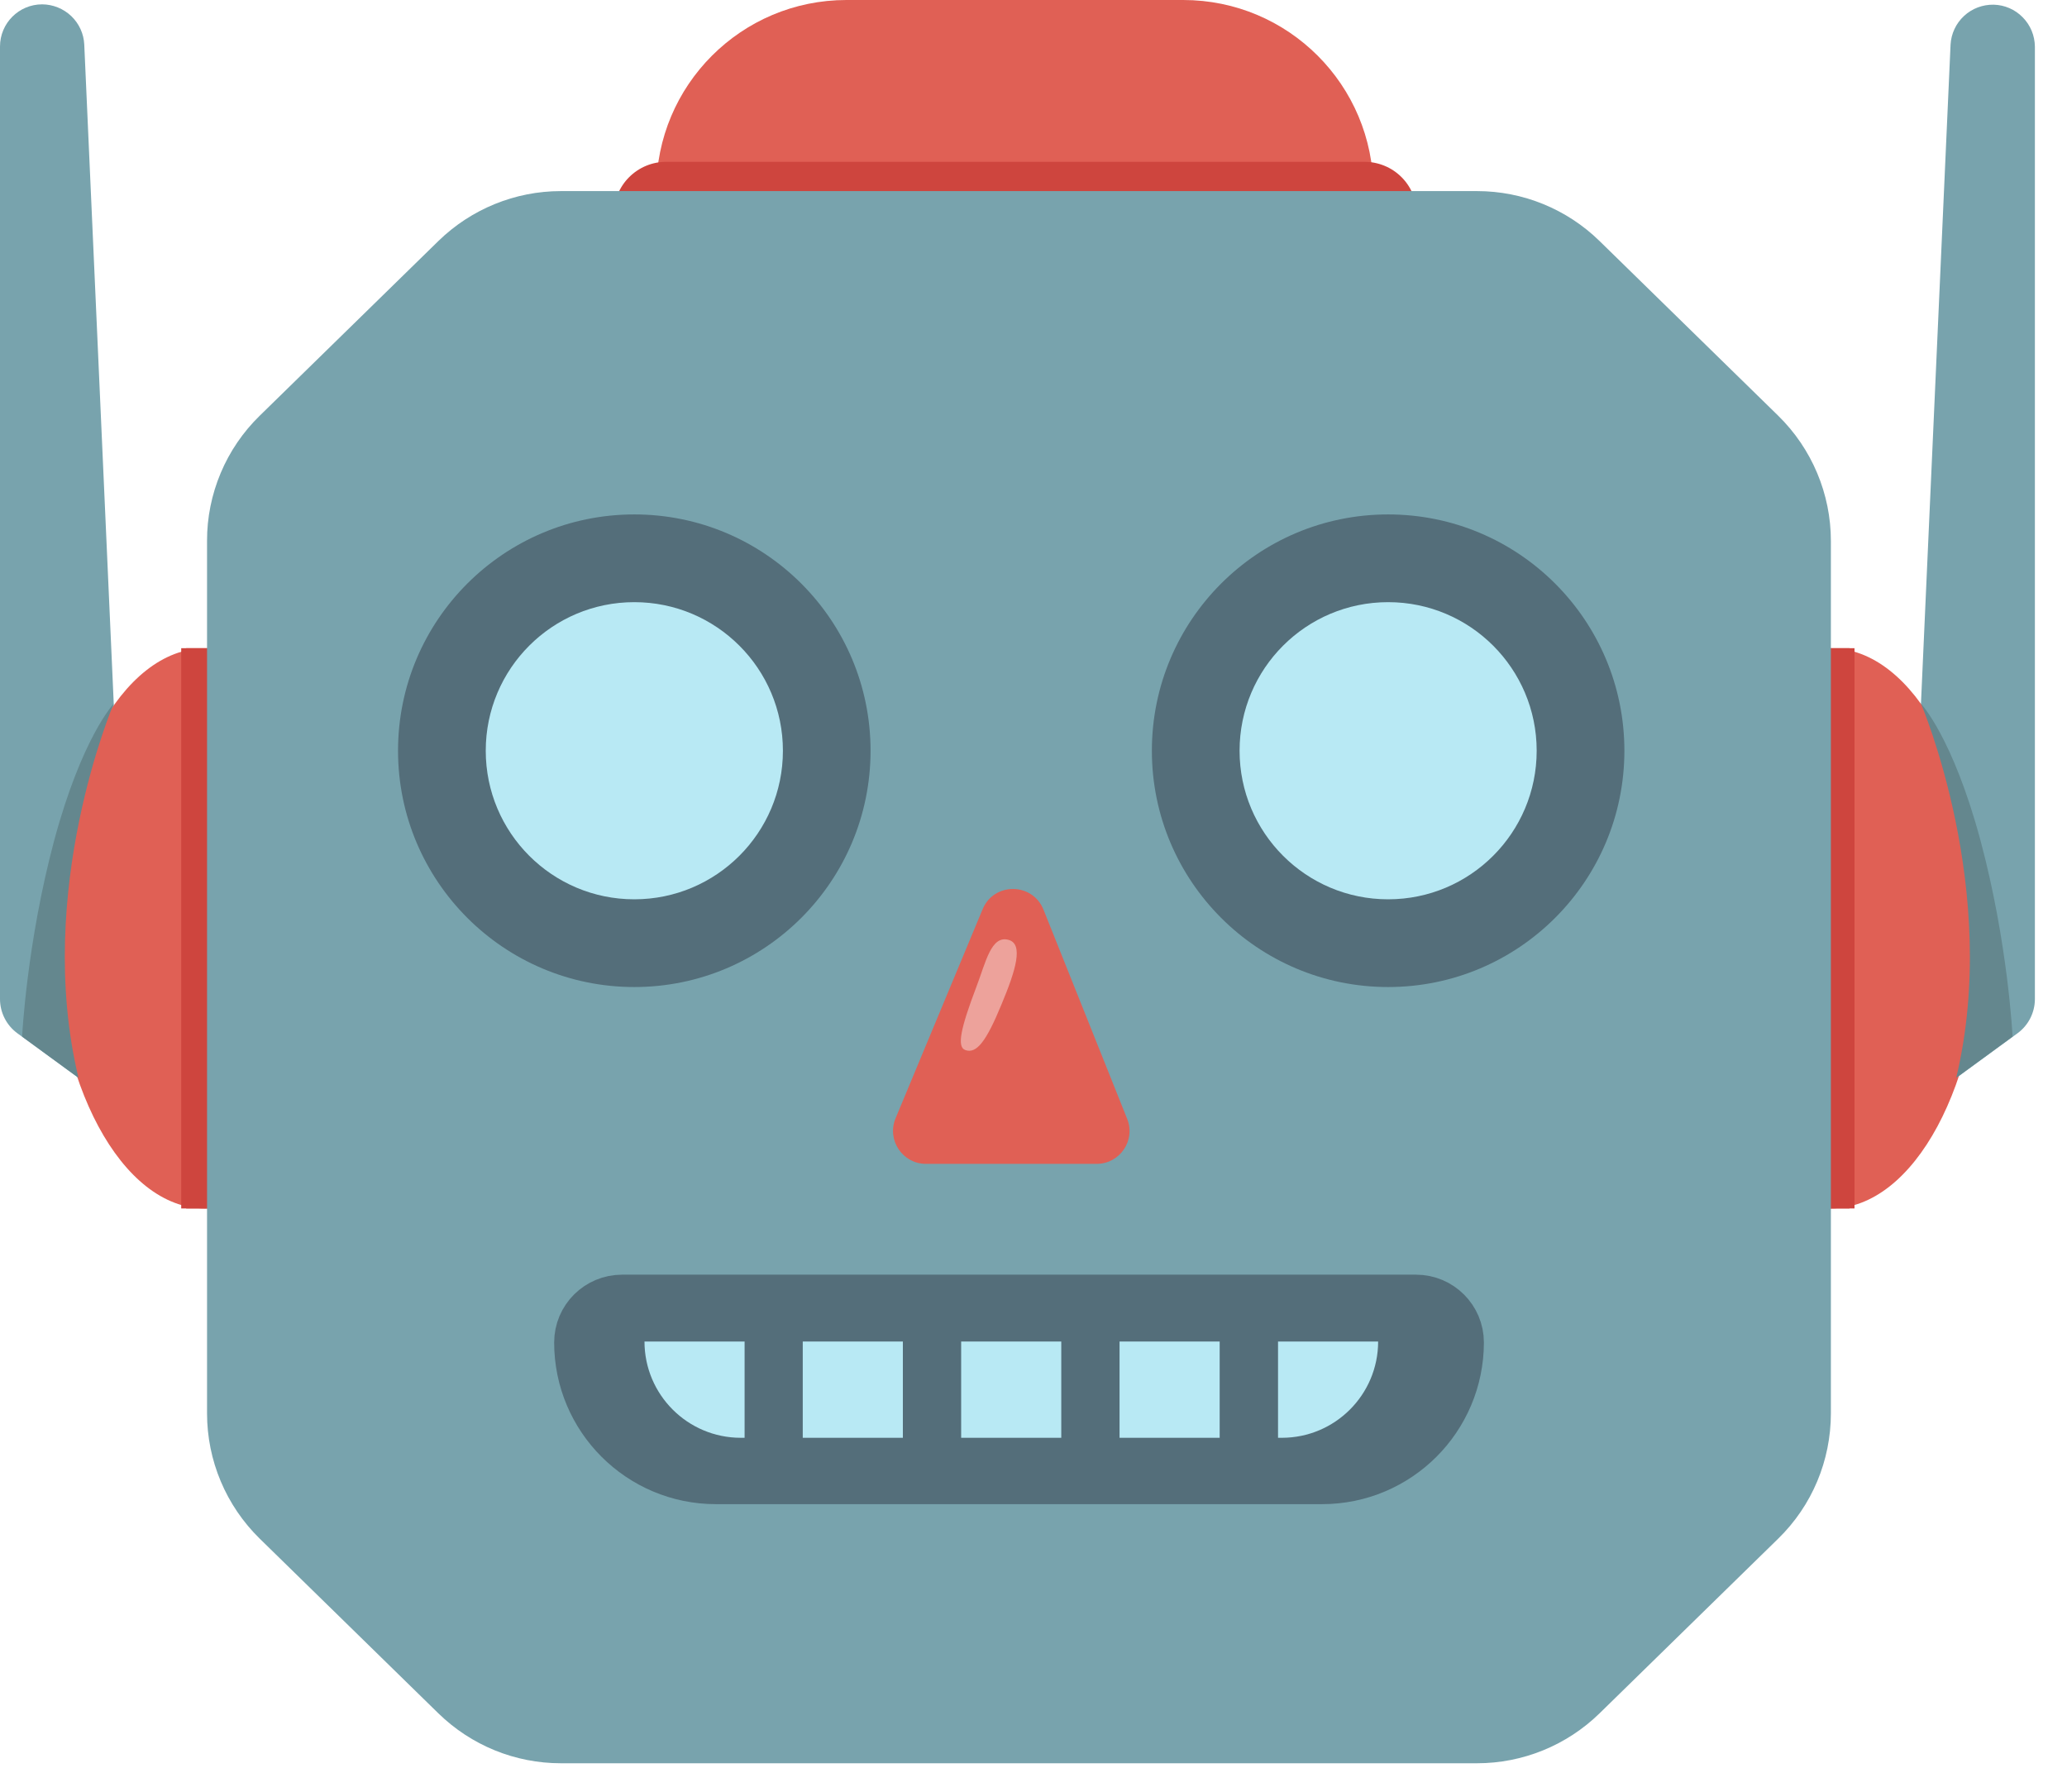 <svg width="30" height="26" viewBox="0 0 30 26" fill="none" xmlns="http://www.w3.org/2000/svg">
<path d="M19.933 6.035H9.525V2.761C9.525 1.235 10.76 0 12.286 0H17.173C18.698 0 19.933 1.235 19.933 2.761V6.035Z" fill="#E06055"/>
<path d="M20.562 3.6H8.909V3.108C8.909 2.906 8.989 2.713 9.131 2.571C9.274 2.428 9.467 2.348 9.668 2.348H19.805C19.904 2.348 20.003 2.368 20.095 2.406C20.188 2.444 20.271 2.5 20.342 2.571C20.412 2.641 20.468 2.725 20.506 2.817C20.544 2.909 20.564 3.008 20.564 3.108V3.6H20.562Z" fill="#CE453E"/>
<path d="M27.827 11.4L28.31 0.647C28.319 0.488 28.389 0.339 28.506 0.231C28.622 0.123 28.777 0.065 28.936 0.068C29.095 0.072 29.246 0.137 29.357 0.251C29.469 0.364 29.532 0.516 29.534 0.675V14.498C29.534 14.693 29.44 14.878 29.283 14.993L27.546 16.261L27.827 11.4Z" fill="#78A3AD"/>
<path d="M1.704 11.4L1.223 0.647C1.216 0.49 1.148 0.342 1.034 0.233C0.92 0.125 0.769 0.064 0.612 0.063C0.274 0.063 0 0.337 0 0.675V14.498C0 14.693 0.094 14.878 0.251 14.993L1.988 16.261L1.704 11.4Z" fill="#78A3AD"/>
<path d="M2.974 17.536C4.182 17.536 5.161 15.716 5.161 13.472C5.161 11.227 4.182 9.408 2.974 9.408C1.767 9.408 0.788 11.227 0.788 13.472C0.788 15.716 1.767 17.536 2.974 17.536Z" fill="#E06055"/>
<path d="M2.63 9.406H3.244V17.536H2.63V9.406Z" fill="#CE453E"/>
<path d="M3.316 17.536H2.702L2.702 9.406H3.316L3.316 17.536Z" fill="#CE453E"/>
<path d="M26.573 17.536C27.781 17.536 28.76 15.716 28.76 13.472C28.76 11.227 27.781 9.408 26.573 9.408C25.366 9.408 24.387 11.227 24.387 13.472C24.387 15.716 25.366 17.536 26.573 17.536Z" fill="#E06055"/>
<path d="M26.916 17.536H26.302V9.406H26.916V17.536Z" fill="#CE453E"/>
<path d="M26.229 9.406H26.843V17.536H26.229V9.406Z" fill="#CE453E"/>
<path d="M25.809 6.033L23.215 3.497C22.74 3.033 22.102 2.773 21.438 2.773H8.14C7.477 2.773 6.839 3.033 6.363 3.497L3.769 6.033C3.527 6.269 3.334 6.552 3.203 6.864C3.072 7.176 3.004 7.511 3.005 7.849V20.51C3.005 21.195 3.281 21.849 3.769 22.327L6.363 24.863C6.839 25.327 7.474 25.587 8.14 25.587H21.438C22.102 25.587 22.739 25.327 23.215 24.863L25.809 22.327C26.299 21.849 26.573 21.195 26.573 20.51V7.849C26.573 7.167 26.297 6.511 25.809 6.033Z" fill="#78A3AD"/>
<path d="M9.206 14.323C11.1 14.323 12.635 12.787 12.635 10.894C12.635 9 11.1 7.465 9.206 7.465C7.313 7.465 5.777 9 5.777 10.894C5.777 12.787 7.313 14.323 9.206 14.323Z" fill="#546E7A"/>
<path d="M9.206 13.05C10.397 13.05 11.363 12.085 11.363 10.894C11.363 9.703 10.397 8.738 9.206 8.738C8.015 8.738 7.05 9.703 7.05 10.894C7.05 12.085 8.015 13.05 9.206 13.05Z" fill="#B8E9F4"/>
<path d="M20.147 14.323C22.041 14.323 23.576 12.787 23.576 10.894C23.576 9 22.041 7.465 20.147 7.465C18.253 7.465 16.718 9 16.718 10.894C16.718 12.787 18.253 14.323 20.147 14.323Z" fill="#546E7A"/>
<path d="M20.147 13.05C21.338 13.05 22.303 12.085 22.303 10.894C22.303 9.703 21.338 8.738 20.147 8.738C18.956 8.738 17.991 9.703 17.991 10.894C17.991 12.085 18.956 13.05 20.147 13.05Z" fill="#B8E9F4"/>
<path d="M1.65 10.212C1.65 10.212 0.487 12.926 1.139 15.64L0.321 15.042C0.321 15.042 0.387 13.688 0.787 12.194C1.191 10.697 1.65 10.212 1.65 10.212Z" fill="#64878E"/>
<path d="M27.881 10.212C27.881 10.212 29.044 12.926 28.392 15.64L29.21 15.042C29.21 15.042 29.145 13.688 28.744 12.194C28.341 10.697 27.881 10.212 27.881 10.212Z" fill="#64878E"/>
<path d="M14.262 13.193L12.998 16.228C12.867 16.542 13.099 16.889 13.439 16.889H15.916C16.254 16.889 16.486 16.547 16.359 16.235L15.145 13.2C14.986 12.804 14.426 12.799 14.262 13.193Z" fill="#E06055"/>
<path d="M14.639 13.639C14.384 13.566 14.306 13.969 14.17 14.323C13.945 14.916 13.884 15.192 14.009 15.237C14.173 15.298 14.316 15.11 14.536 14.574C14.747 14.07 14.855 13.699 14.639 13.639Z" fill="#EDA29B"/>
<path d="M18.982 21.358H10.596C9.445 21.358 8.51 20.426 8.51 19.273V18.966H21.066V19.273C21.066 20.423 20.133 21.358 18.982 21.358Z" fill="#B8E9F4"/>
<path d="M19.188 21.358H10.39C9.354 21.358 8.512 20.517 8.512 19.481C8.512 19.195 8.744 18.966 9.028 18.966H20.552C20.838 18.966 21.068 19.198 21.068 19.481C21.066 20.517 20.227 21.358 19.188 21.358Z" fill="#546E7A" stroke="#546E7A" stroke-width="0.938" stroke-miterlimit="10"/>
<path d="M10.739 19.245V21.213C10.739 21.213 8.512 21.031 8.512 19.273L10.739 19.245Z" fill="#546E7A"/>
<path d="M18.82 19.245V21.213C18.82 21.213 21.047 21.031 21.047 19.273L18.82 19.245Z" fill="#546E7A"/>
<path d="M11.651 19.467H13.104V20.864H11.651V19.467Z" fill="#B8E9F4"/>
<path d="M13.95 19.467H15.403V20.864H13.95V19.467Z" fill="#B8E9F4"/>
<path d="M16.249 19.467H17.702V20.864H16.249V19.467Z" fill="#B8E9F4"/>
<path d="M18.605 20.864H18.549V19.467H20.002C20.002 20.238 19.376 20.864 18.605 20.864Z" fill="#B8E9F4"/>
<path d="M10.807 20.864H10.751C9.98 20.864 9.354 20.238 9.354 19.467H10.807V20.864Z" fill="#B8E9F4"/>
</svg>
